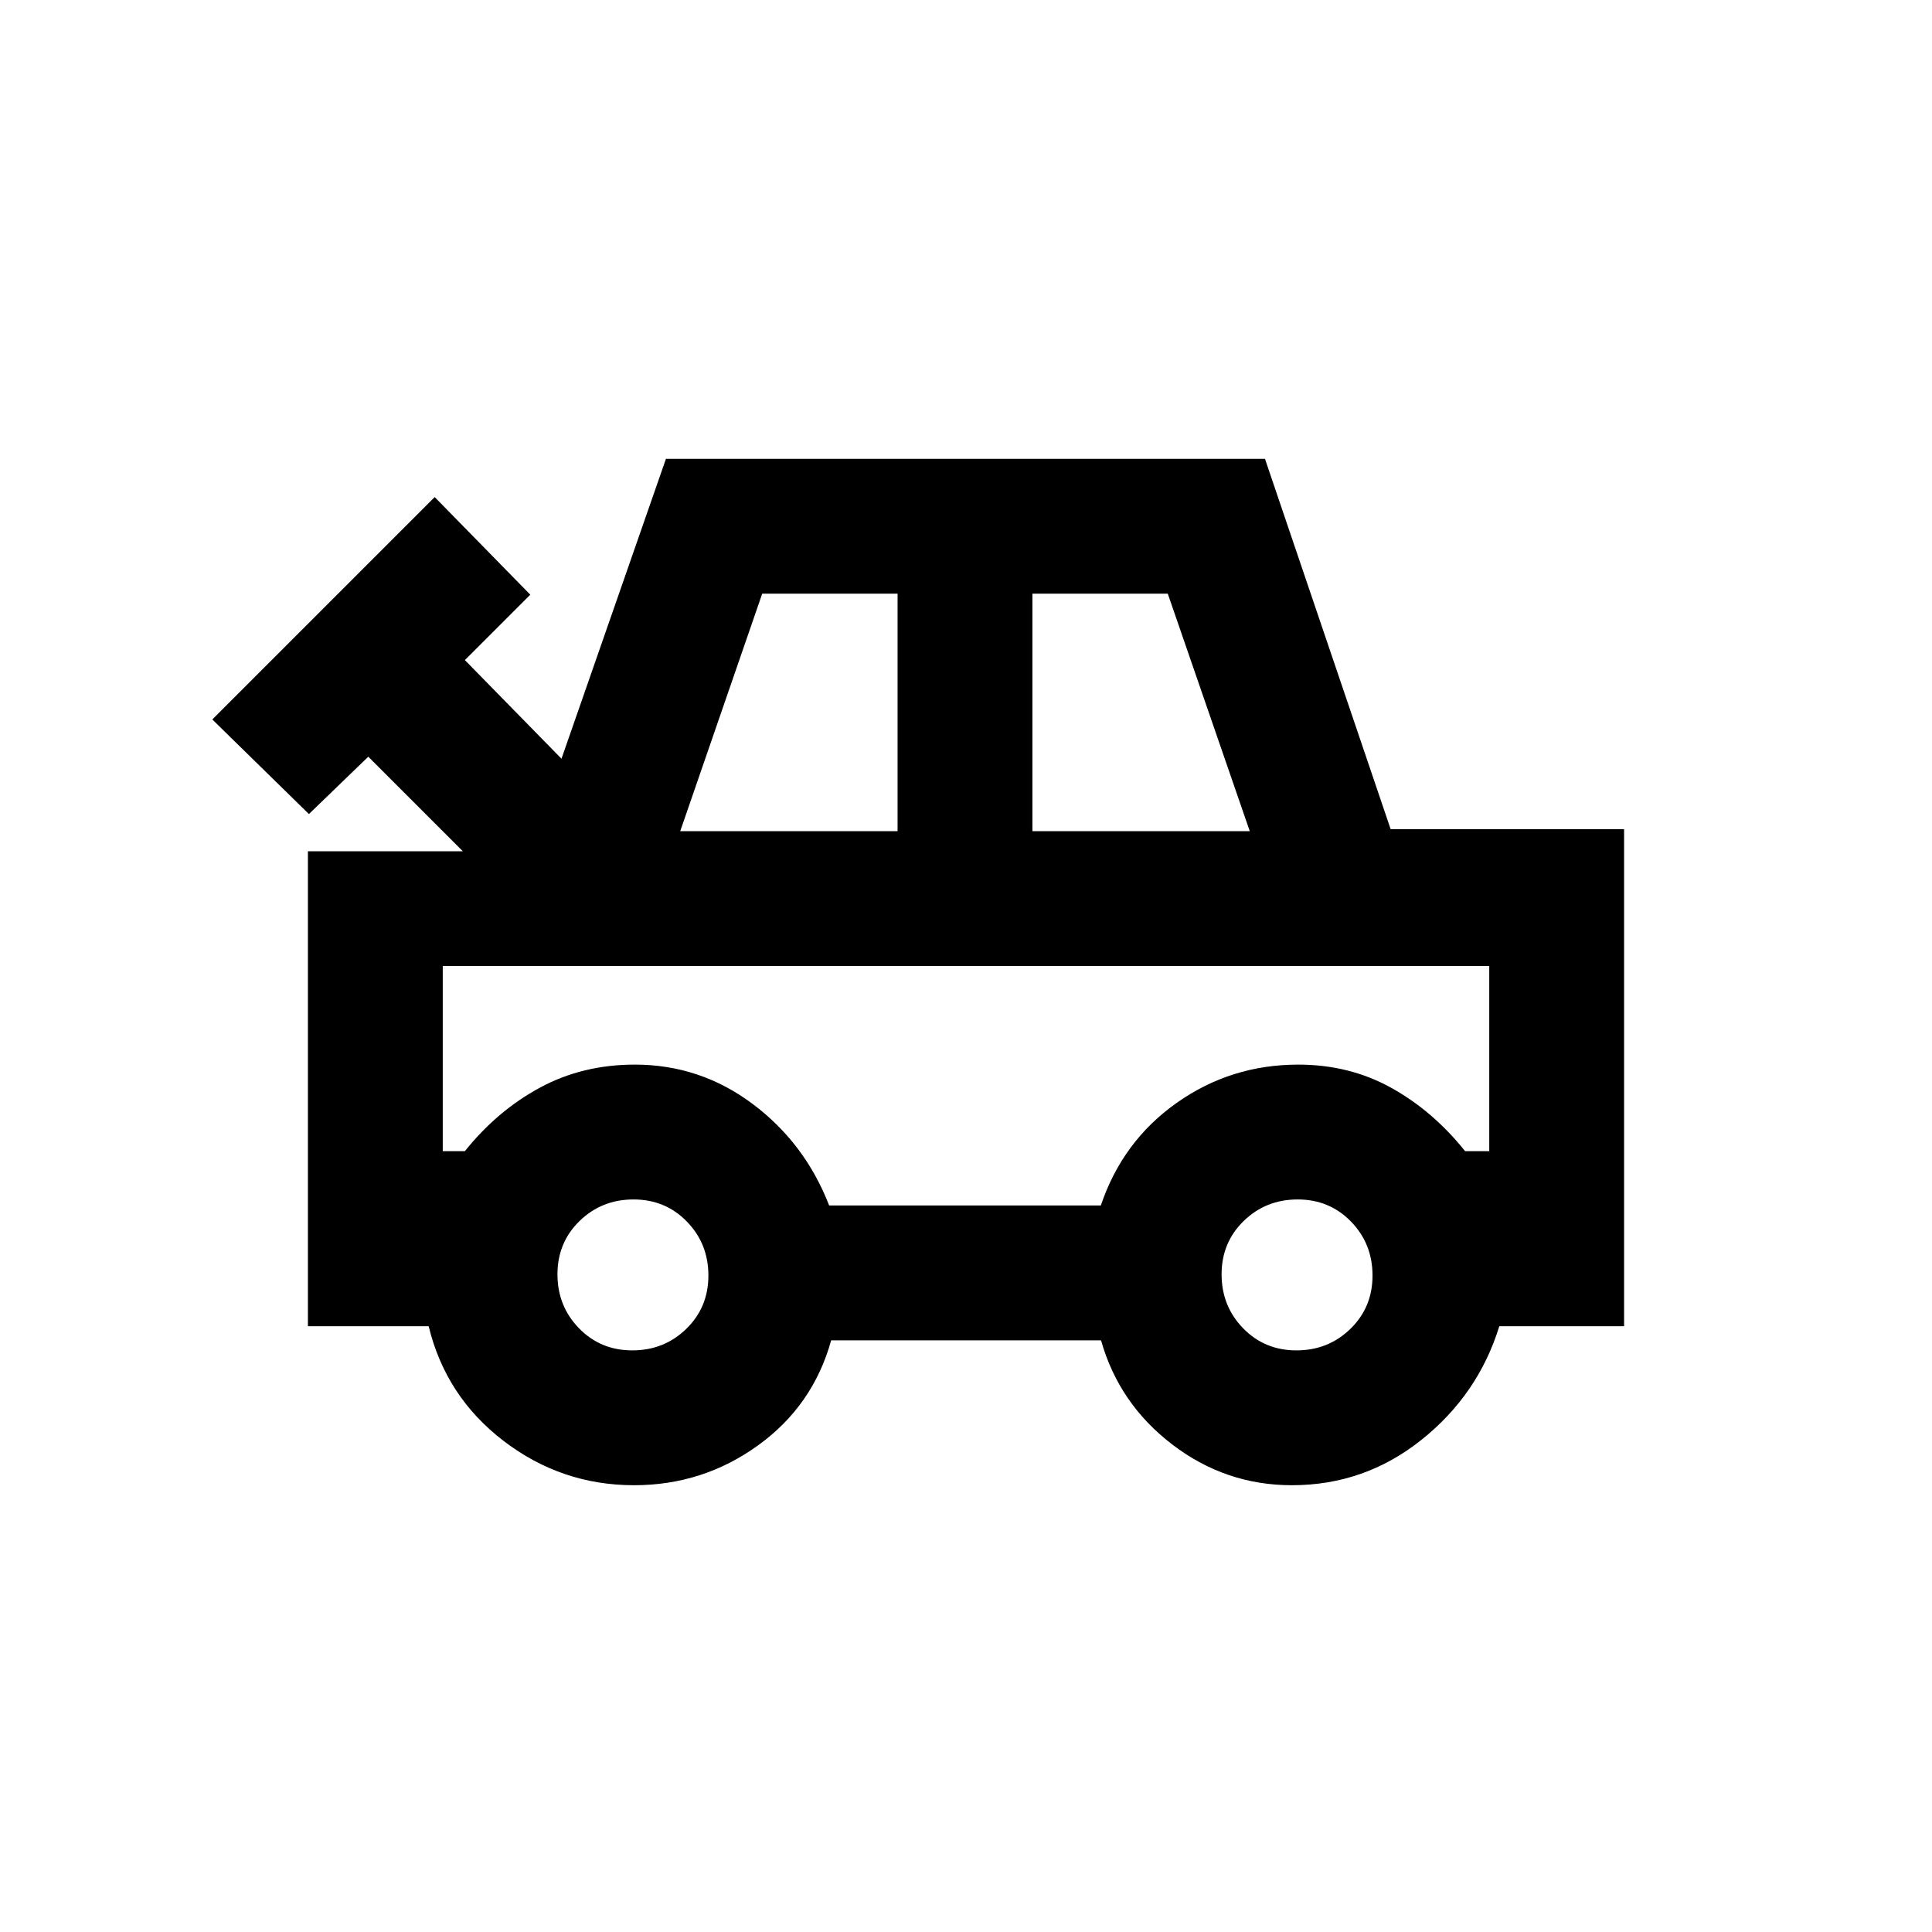 <svg xmlns="http://www.w3.org/2000/svg" height="20" viewBox="0 -960 960 960" width="20"><path d="M315.06-222q-36.06 0-64.81-22T213-301h-60v-236h77l-47-47-29.5 28.5-48-47L216-713l47.5 48.5L231-632l48 49 51.9-149h297.66L691-548h116v247h-62q-10.5 34-38.75 56.5T641.94-222q-32.99 0-59.46-20.25Q556-262.5 547.1-294H413q-9 32.5-36.4 52.25T315.06-222ZM338-547h108v-118h-67.26L338-547Zm175 0h108l-40.74-118H513v118ZM412-361h135q10.72-31.9 37.64-50.95Q611.55-431 645.08-431q25.42 0 46.17 11.5T728-388h12v-92H220v92h11q16-20 37.18-31.5 21.19-11.5 47.29-11.5 32.38 0 58.45 19.5Q400-392 412-361Zm-97.81 72Q330-289 341-299.69q11-10.7 11-26.5Q352-342 341.31-353q-10.7-11-26.5-11Q299-364 288-353.31q-11 10.7-11 26.5Q277-311 287.69-300q10.7 11 26.5 11Zm330 0Q660-289 671-299.69q11-10.7 11-26.5Q682-342 671.31-353q-10.7-11-26.5-11Q629-364 618-353.31q-11 10.7-11 26.5Q607-311 617.69-300q10.7 11 26.5 11ZM480-420.5Z"/></svg>